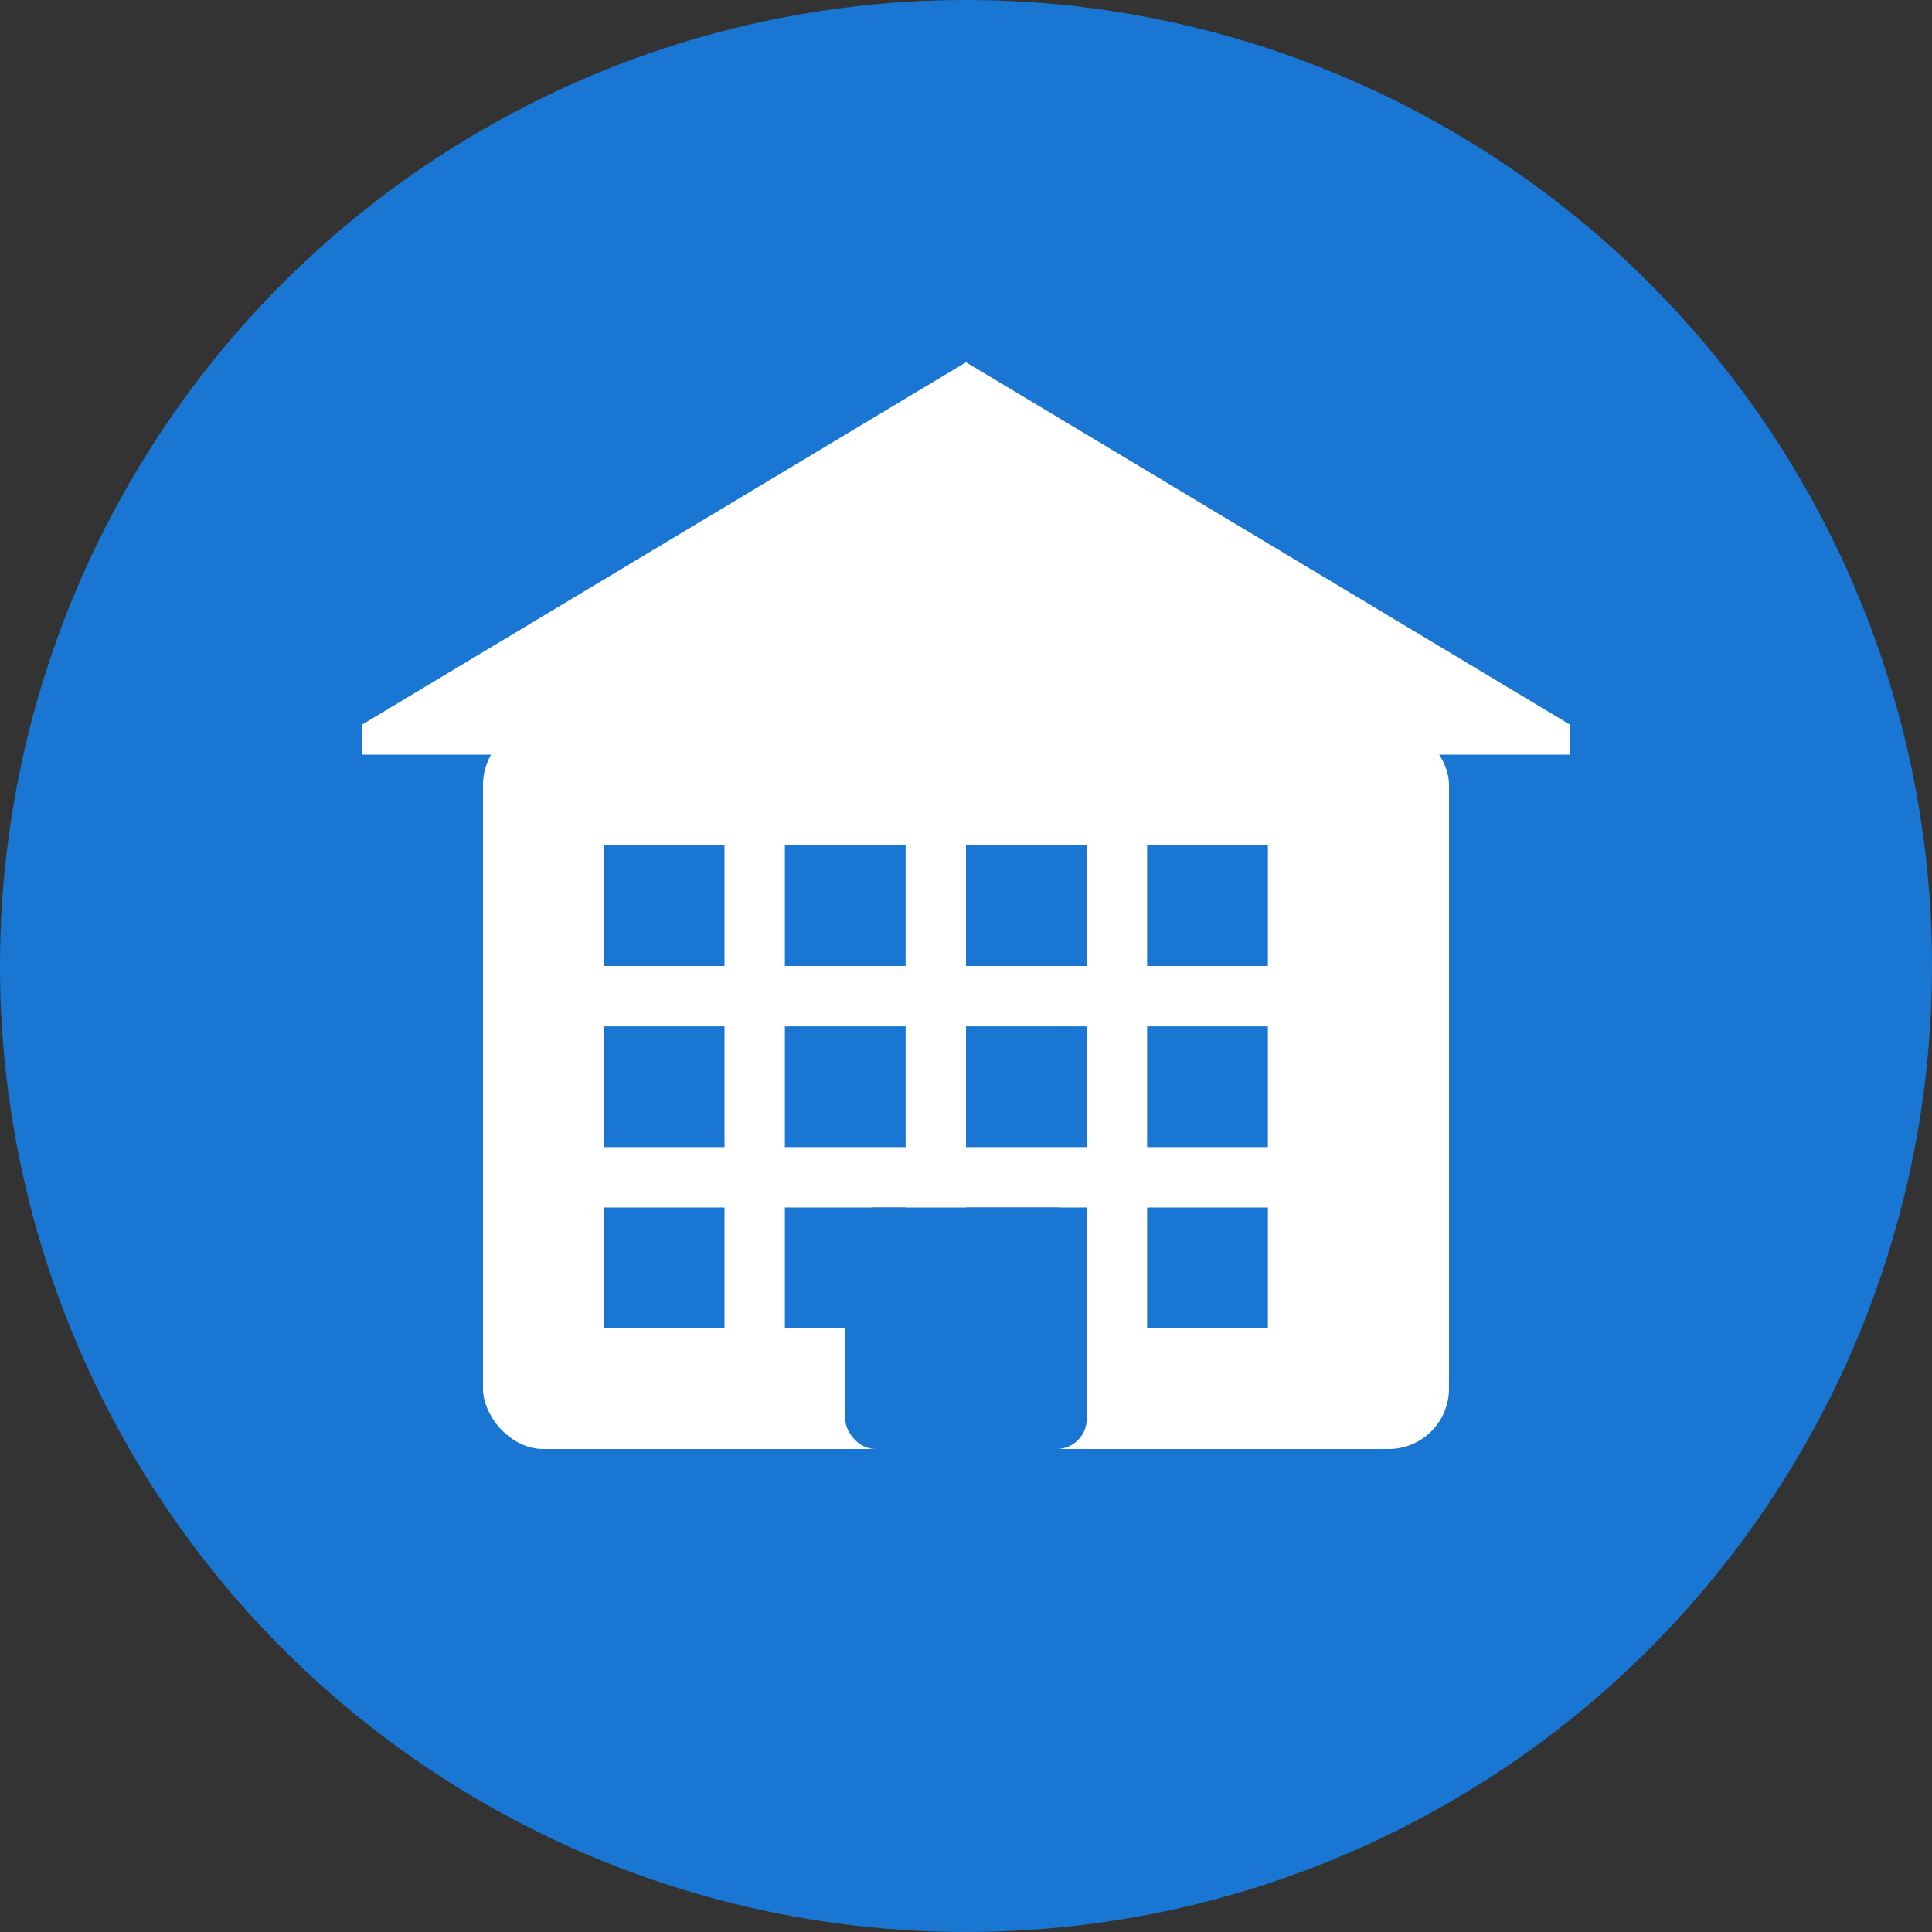 <svg width="32" height="32" viewBox="0 0 32 32" fill="none" xmlns="http://www.w3.org/2000/svg">
  <rect x="0" y="0" width="32" height="32" fill="#333333" stroke="none"/>
  <!-- Background circle -->
  <circle cx="16" cy="16" r="16" fill="#1976d2"/>
  
  <!-- Building/venue icon -->
  <rect x="8" y="12" width="16" height="12" fill="white" rx="1"/>
  
  <!-- Windows -->
  <rect x="10" y="14" width="2" height="2" fill="#1976d2"/>
  <rect x="13" y="14" width="2" height="2" fill="#1976d2"/>
  <rect x="16" y="14" width="2" height="2" fill="#1976d2"/>
  <rect x="19" y="14" width="2" height="2" fill="#1976d2"/>
  
  <rect x="10" y="17" width="2" height="2" fill="#1976d2"/>
  <rect x="13" y="17" width="2" height="2" fill="#1976d2"/>
  <rect x="16" y="17" width="2" height="2" fill="#1976d2"/>
  <rect x="19" y="17" width="2" height="2" fill="#1976d2"/>
  
  <rect x="10" y="20" width="2" height="2" fill="#1976d2"/>
  <rect x="13" y="20" width="2" height="2" fill="#1976d2"/>
  <rect x="16" y="20" width="2" height="2" fill="#1976d2"/>
  <rect x="19" y="20" width="2" height="2" fill="#1976d2"/>
  
  <!-- Door -->
  <rect x="14" y="20" width="4" height="4" fill="#1976d2" rx="0.5"/>
  
  <!-- Roof -->
  <path d="M6 12 L16 6 L26 12 L26 12.5 L6 12.5 Z" fill="white"/>
</svg>
